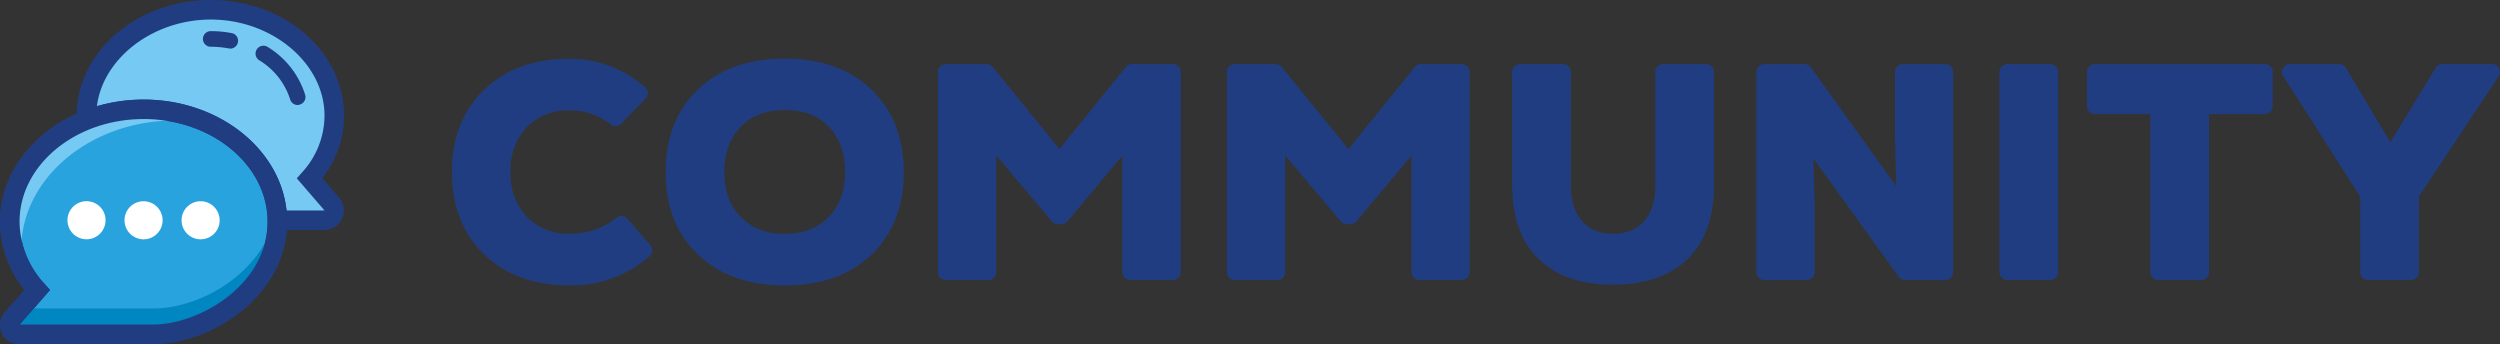 <?xml version="1.0"?>
<svg xmlns="http://www.w3.org/2000/svg" viewBox="0 0 639.42 88.02">
  <rect x="0" y="0" width="639.42" height="88.02" fill="#333333" stroke="none"/>
  <defs>
    <style>.cls-1{fill:#213d81;}.cls-2{fill:#75c9f2;}.cls-3{fill:#29a3de;}.cls-4{fill:#0087c1;}.cls-5{fill:#fff;}</style>
  </defs>
  <g id="Ebene_2" data-name="Ebene 2">
    <g id="Ebene_1-2" data-name="Ebene 1">
      <path class="cls-1" d="M123.79,65c-5.44-5.29-8.2-12.3-8.2-21s2.76-15.77,8.28-21.06,12.7-7.89,21.53-7.89A29.05,29.05,0,0,1,165,22.3a2,2,0,0,1,.13,2.92l-6.25,6.42a2,2,0,0,1-2.66.17,16.71,16.71,0,0,0-10.54-3.57,14.47,14.47,0,0,0-11,4.33A16,16,0,0,0,130.57,44a16,16,0,0,0,4.18,11.44,14.47,14.47,0,0,0,11,4.33,18.53,18.53,0,0,0,11.93-4.07,2,2,0,0,1,2.79.23l5.85,6.78a2,2,0,0,1-.23,2.84A30.26,30.26,0,0,1,145.72,73C136.49,73,129.23,70.27,123.79,65Z"/>
      <path class="cls-1" d="M200.69,73c-9.22,0-16.64-2.6-22.16-7.88S170.25,52.84,170.25,44s2.76-15.85,8.28-21.14S191.47,15,200.69,15s16.65,2.61,22.17,7.89,8.28,12.31,8.28,21.14-2.76,15.85-8.28,21.14S209.92,73,200.69,73Zm0-13.17c4.66,0,8.44-1.42,11.28-4.33s4.18-6.71,4.18-11.52-1.42-8.68-4.18-11.6-6.62-4.25-11.28-4.25-8.44,1.42-11.2,4.25-4.25,6.79-4.25,11.6,1.41,8.68,4.25,11.52S196,59.86,200.69,59.86Z"/>
      <path class="cls-1" d="M289.52,16.4H300a2,2,0,0,1,2,2V69.61a2,2,0,0,1-2,2H289.06a2,2,0,0,1-2-2V39.83L273,56.62a2,2,0,0,1-1.53.72h-.9a2,2,0,0,1-1.53-.71L254.81,39.75V69.61a2,2,0,0,1-2,2H241.9a2,2,0,0,1-2-2V18.4a2,2,0,0,1,2-2h10.45a2,2,0,0,1,1.56.74l17.06,21,17-21A2,2,0,0,1,289.52,16.4Z"/>
      <path class="cls-1" d="M363.43,16.4h10.45a2,2,0,0,1,2,2V69.61a2,2,0,0,1-2,2H363a2,2,0,0,1-2-2V39.83L346.9,56.62a2,2,0,0,1-1.53.72h-.9a2,2,0,0,1-1.53-.71L328.71,39.75V69.61a2,2,0,0,1-2,2h-10.9a2,2,0,0,1-2-2V18.4a2,2,0,0,1,2-2h10.45a2,2,0,0,1,1.56.74l17.06,21,17-21A2,2,0,0,1,363.43,16.4Z"/>
      <path class="cls-1" d="M412.56,72.8c-8.28,0-14.59-2.21-19.09-6.63s-6.7-10.72-6.7-18.85V18.4a2,2,0,0,1,2-2h11a2,2,0,0,1,2,2V47.32c0,7.89,3.87,12.46,10.81,12.46s10.8-4.57,10.8-12.46V18.4a2,2,0,0,1,2-2h11a2,2,0,0,1,2,2V47.32c0,8.13-2.21,14.44-6.7,18.85S420.84,72.8,412.56,72.8Z"/>
      <path class="cls-1" d="M486.65,16.4h10.91a2,2,0,0,1,2,2V69.61a2,2,0,0,1-2,2H487.25a2,2,0,0,1-1.62-.83l-21.8-30.24.32,13.33V69.61a2,2,0,0,1-2,2H451.24a2,2,0,0,1-2-2V18.4a2,2,0,0,1,2-2h10.3a2,2,0,0,1,1.63.84L485,47.64l-.32-13.49V18.4A2,2,0,0,1,486.65,16.4Z"/>
      <path class="cls-1" d="M511.4,69.61V18.4a2,2,0,0,1,2-2h11a2,2,0,0,1,2,2V69.61a2,2,0,0,1-2,2h-11A2,2,0,0,1,511.4,69.61Z"/>
      <path class="cls-1" d="M581.28,18.4v8.78a2,2,0,0,1-2,2H565V69.61a2,2,0,0,1-2,2H552a2,2,0,0,1-2-2V29.18H535.8a2,2,0,0,1-2-2V18.4a2,2,0,0,1,2-2h43.48A2,2,0,0,1,581.28,18.4Z"/>
      <path class="cls-1" d="M639.08,19.51,618.67,50.24V69.61a2,2,0,0,1-2,2h-11a2,2,0,0,1-2-2V50.32L584,19.48a2,2,0,0,1,1.68-3.08h12.65a2,2,0,0,1,1.71,1l11.33,19,11.56-19a2,2,0,0,1,1.71-1h12.81A2,2,0,0,1,639.08,19.51Z"/>
      <path class="cls-2" d="M85,52.3a2.36,2.36,0,0,1,.34,2.62,2.33,2.33,0,0,1-2.19,1.41H68.32l-14.4-7.44L22.33,32.69a21.21,21.21,0,0,1-.19-3.11C22.14,14.84,36.5,2.5,53.92,2.5S85.54,14.84,85.54,29.58a24.13,24.13,0,0,1-6.33,16.05Z"/>
      <path class="cls-1" d="M83.1,58.83H67.71L52.77,51.11,20,34.33l-.18-1.28a24.21,24.21,0,0,1-.22-3.47C19.64,13.27,35,0,53.92,0S88,13.27,88,29.58a26.17,26.17,0,0,1-5.56,16l4.36,5.07a5,5,0,0,1-3.74,8.17Zm-14.18-5H83l-7.09-8.22L77.34,44A21.59,21.59,0,0,0,83,29.58C83,16.26,69.7,5,53.92,5S24.64,16.26,24.64,29.58c0,.55,0,1,0,1.51L55.06,46.67Z"/>
      <path class="cls-3" d="M36.73,28C18,28,2.52,40.86,2.52,56.72a26.1,26.1,0,0,0,7,17.47L3.1,81.48a2.43,2.43,0,0,0,1.85,4H39.16c13.86,0,31.78-11.63,31.78-28.8C70.94,40.86,55.51,28,36.73,28Z"/>
      <path class="cls-1" d="M39.16,88H5A5,5,0,0,1,.47,85.23l0-.11a5,5,0,0,1,.78-5.27l5-5.7A28.38,28.38,0,0,1,0,56.72C0,39.49,16.49,25.47,36.73,25.47s36.71,14,36.71,31.25c0,8.6-4.12,16.69-11.61,22.78C55.27,84.83,46.79,88,39.16,88ZM5.1,83l34.06,0c11.94,0,29.28-10.25,29.28-26.3,0-14.47-14.22-26.25-31.71-26.25S5,42.25,5,56.72a23.68,23.68,0,0,0,6.31,15.79l1.49,1.65Z"/>
      <path class="cls-4" d="M70.94,56.73C70.94,73.9,53,85.52,39.16,85.52H5a2.42,2.42,0,0,1-1.85-4l2.29-2.62H39.16c12.94,0,29.41-10.12,31.55-25.45A24.22,24.22,0,0,1,70.94,56.73Z"/>
      <path class="cls-2" d="M5.41,63.82c0-18.23,17.75-33,39.33-33a47,47,0,0,1,8.47.78A39.24,39.24,0,0,0,36.73,28C18,28,2.52,40.86,2.52,56.72A25.2,25.2,0,0,0,6,69.35,27.59,27.59,0,0,1,5.41,63.82Z"/>
      <path class="cls-1" d="M39.16,88H5A5,5,0,0,1,.47,85.23l0-.11a5,5,0,0,1,.78-5.27l5-5.7A28.38,28.38,0,0,1,0,56.72C0,39.49,16.49,25.47,36.73,25.47s36.71,14,36.71,31.25c0,8.6-4.12,16.69-11.61,22.78C55.27,84.83,46.79,88,39.16,88ZM5.1,83l34.06,0c11.94,0,29.28-10.25,29.28-26.3,0-14.47-14.22-26.25-31.71-26.25S5,42.25,5,56.72a23.68,23.68,0,0,0,6.31,15.79l1.49,1.65Z"/>
      <path class="cls-5" d="M22.14,61.2A4.87,4.87,0,1,1,27,56.33,4.88,4.88,0,0,1,22.14,61.2Z"/>
      <path class="cls-5" d="M36.73,51.47a4.87,4.87,0,1,0,4.86,4.86A4.88,4.88,0,0,0,36.73,51.47Z"/>
      <path class="cls-5" d="M51.32,51.47a4.87,4.87,0,1,0,4.86,4.86A4.88,4.88,0,0,0,51.32,51.47Z"/>
      <path class="cls-1" d="M76.13,26.86a2,2,0,0,1-1.92-1.44,18.07,18.07,0,0,0-7.9-10A2,2,0,0,1,68.45,12a22,22,0,0,1,9.6,12.26,2,2,0,0,1-1.36,2.48A1.81,1.81,0,0,1,76.13,26.86Z"/>
      <path class="cls-1" d="M58.7,12.36a1.61,1.61,0,0,1-.37,0,24.25,24.25,0,0,0-4.43-.4,2,2,0,0,1,0-4,28.71,28.71,0,0,1,5.16.47,2,2,0,0,1-.36,4Z"/>
    </g>
  </g>
</svg>
